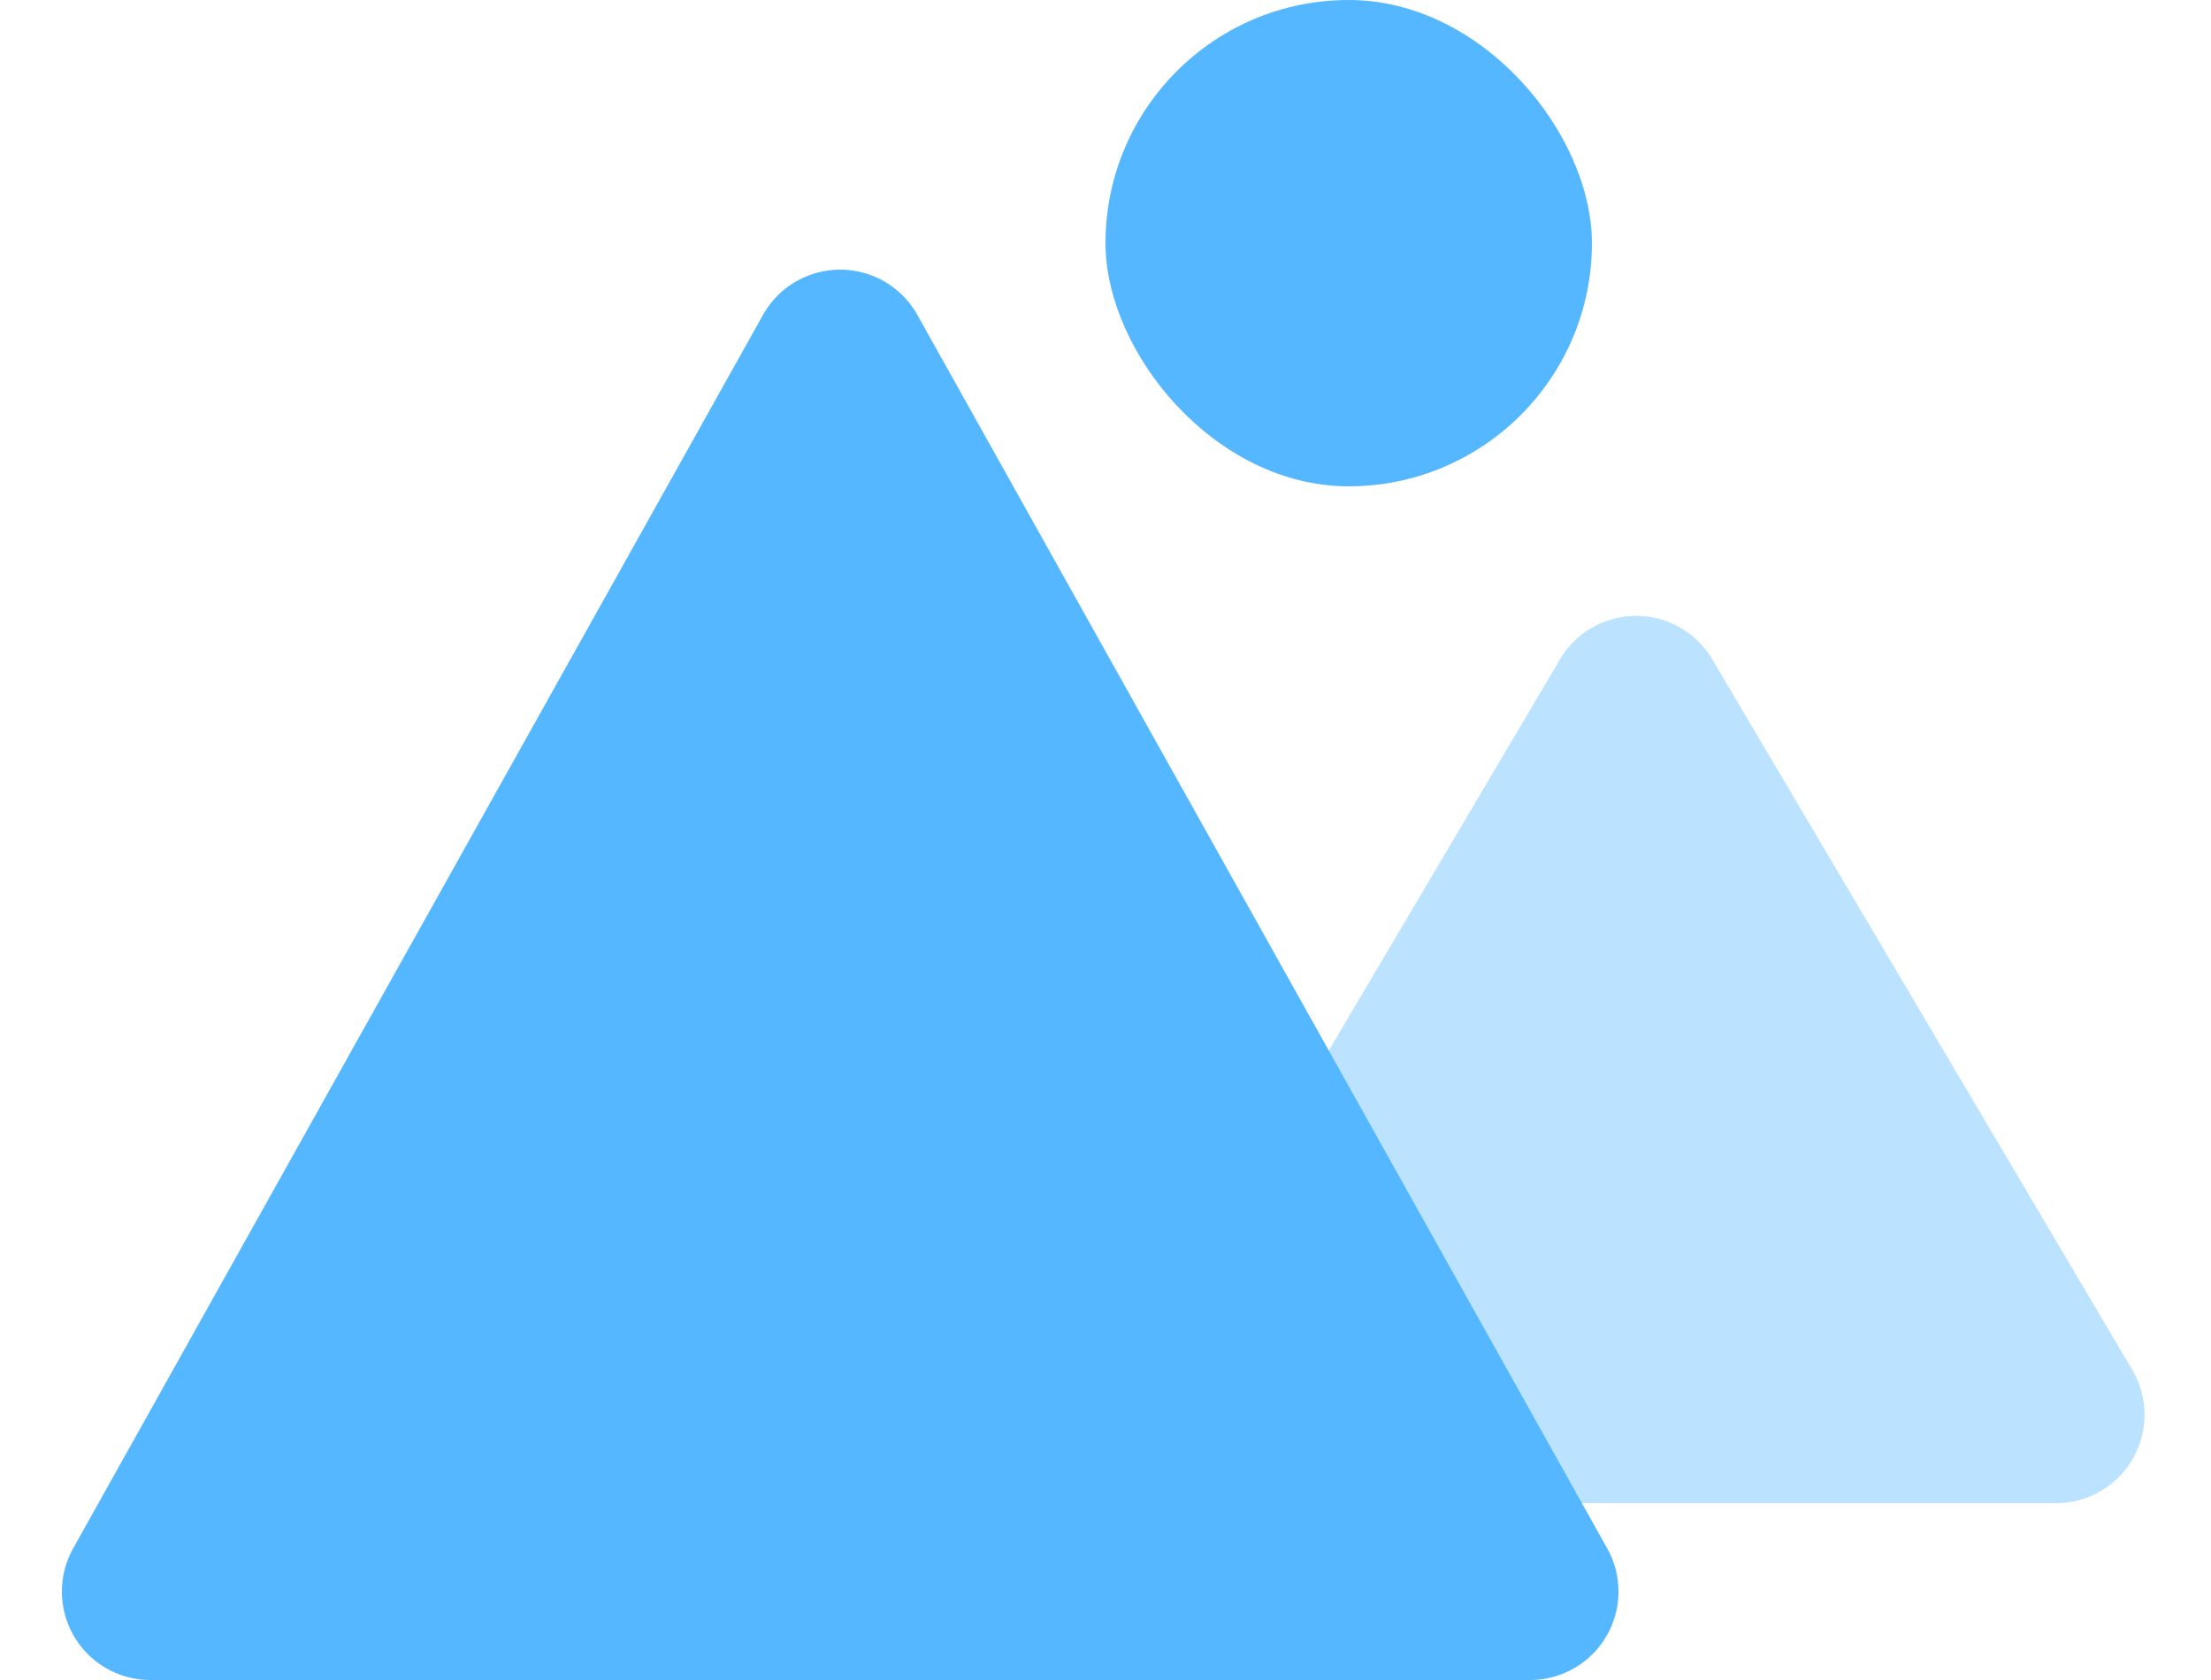 <svg xmlns="http://www.w3.org/2000/svg" width="25" height="19" viewBox="0 0 25 19">
  <g id="Group_250" data-name="Group 250" transform="translate(-5 -106)">
    <path id="Polygon_107" data-name="Polygon 107" d="M8.627,1.562a1,1,0,0,1,1.746,0l7.8,13.95A1,1,0,0,1,17.3,17H1.7a1,1,0,0,1-.873-1.488Z" transform="translate(5 108)" fill="#55b7ff"/>
    <path id="Polygon_108" data-name="Polygon 108" d="M5.639,1.457a1,1,0,0,1,1.722,0l4.748,8.034A1,1,0,0,1,11.248,11h-9.5A1,1,0,0,1,.892,9.491Z" transform="translate(17 112)" fill="#55b7ff" opacity="0.4"/>
    <rect id="Rectangle_773" data-name="Rectangle 773" width="5.5" height="5.5" rx="2.75" transform="translate(17.5 106)" fill="#55b7ff"/>
  </g>
</svg>
